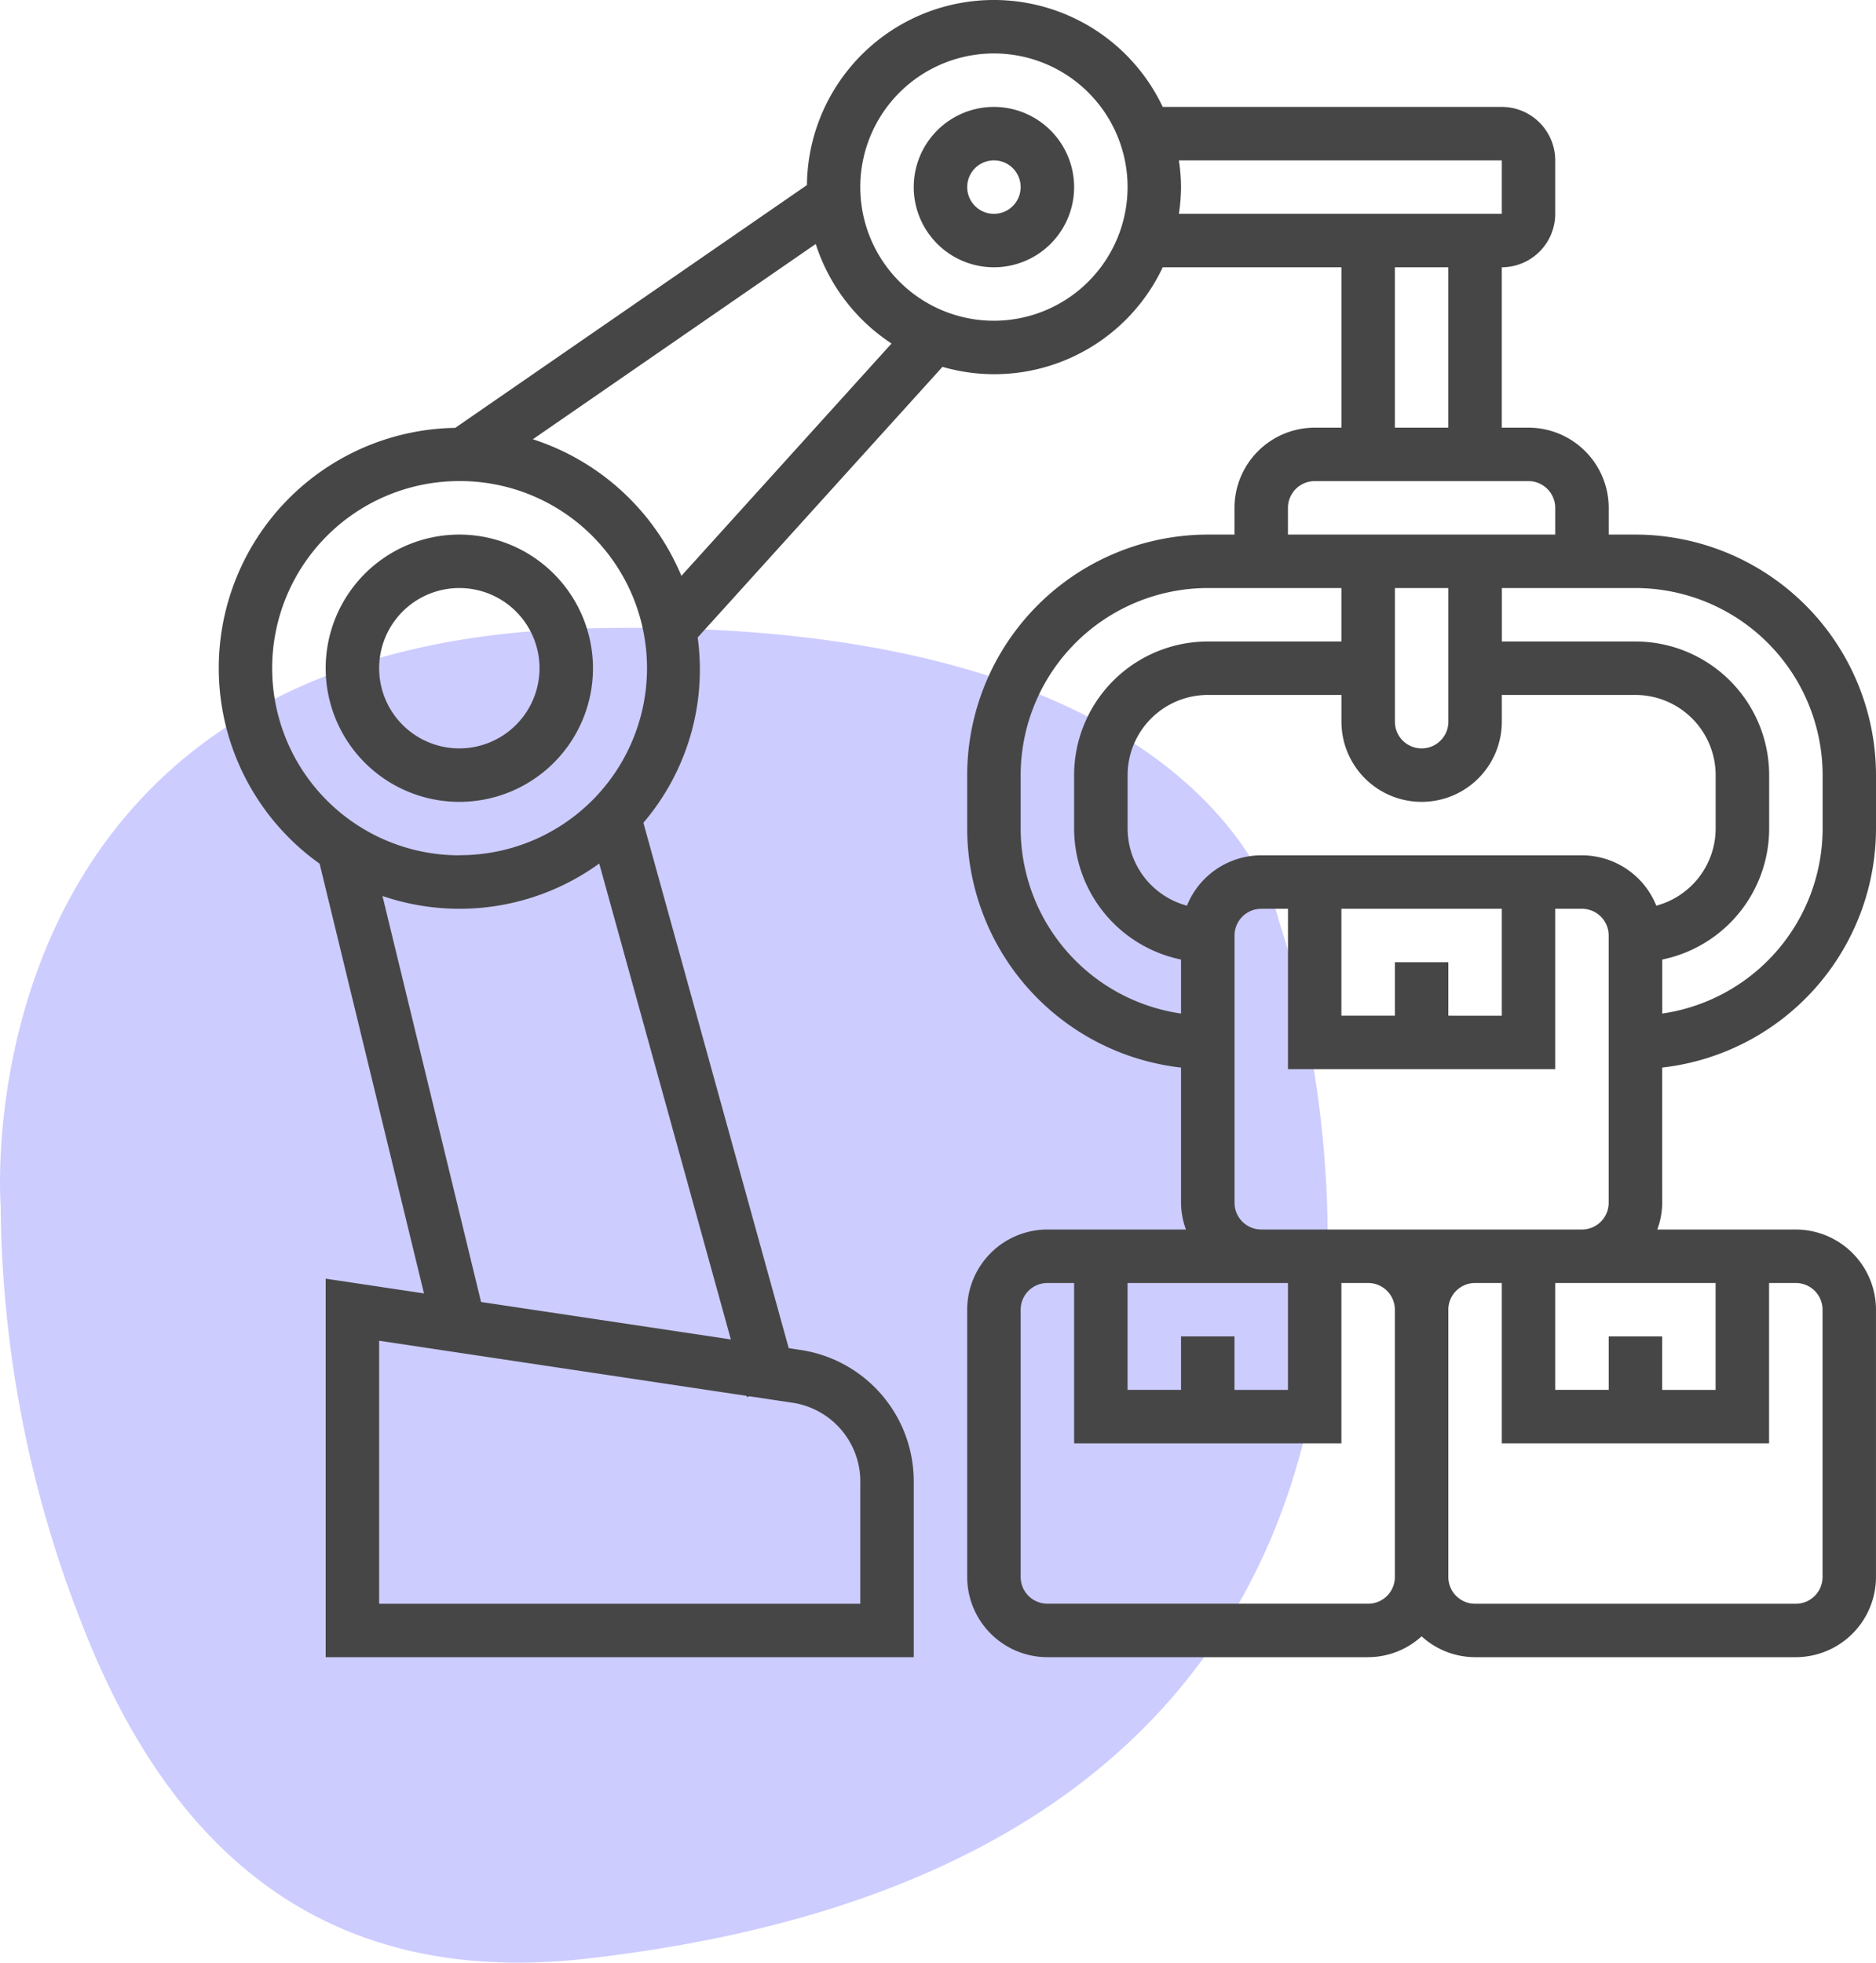 <svg xmlns="http://www.w3.org/2000/svg" width="137.845" height="144.214" viewBox="0 0 137.845 144.214">
  <g id="Group_2901" data-name="Group 2901" transform="translate(-673.925 -5920)">
    <path id="Path_2312" data-name="Path 2312" d="M5836.019,5855.954s-3.266-41.312,43.063-42.442,50.85,21.47,50.85,21.47,23.729,67.8-50.85,76.274c-19.316,2.2-30.711-8-37.144-24.722A85.3,85.3,0,0,1,5836.019,5855.954Z" transform="translate(-5162.043 152.663)" fill="#ccf"/>
    <g id="automation" transform="translate(690 5920)">
      <path id="Path_1728" data-name="Path 1728" d="M107.058,79.445a17.7,17.7,0,0,0,15.712-17.56V57.957a17.7,17.7,0,0,0-17.676-17.676H103.13V38.317a5.9,5.9,0,0,0-5.892-5.892H95.274V20.64A3.932,3.932,0,0,0,99.2,16.712V12.784a3.932,3.932,0,0,0-3.928-3.928H70.36A13.732,13.732,0,0,0,44.217,14.6L18.372,32.44A17.65,17.65,0,0,0,8.41,64.464L16.078,96.04,8.856,94.957V122.77H52.065V109.9a9.761,9.761,0,0,0-8.363-9.712l-.823-.124L32.2,61.457a17.336,17.336,0,0,0,3.989-13.615L54.176,27.956A13.679,13.679,0,0,0,70.36,20.64h13.13V32.425H81.525a5.9,5.9,0,0,0-5.892,5.892v1.964H73.669A17.7,17.7,0,0,0,55.993,57.957v3.928a17.7,17.7,0,0,0,15.712,17.56v9.936a5.826,5.826,0,0,0,.361,1.964H61.885a5.9,5.9,0,0,0-5.892,5.892v19.64a5.9,5.9,0,0,0,5.892,5.892H85.453a5.854,5.854,0,0,0,3.928-1.532,5.845,5.845,0,0,0,3.928,1.532h23.568a5.9,5.9,0,0,0,5.892-5.892V97.238a5.9,5.9,0,0,0-5.892-5.892H106.7a5.826,5.826,0,0,0,.361-1.964Zm-19.64-7.74v3.928H83.489V67.777H95.274v7.856H91.345V71.705ZM77.6,63.849a5.9,5.9,0,0,0-5.46,3.7,5.881,5.881,0,0,1-4.36-5.664V57.957a5.9,5.9,0,0,1,5.892-5.892h9.82v1.964a5.892,5.892,0,1,0,11.784,0V52.065h9.82a5.9,5.9,0,0,1,5.892,5.892v3.928a5.883,5.883,0,0,1-4.36,5.664,5.9,5.9,0,0,0-5.46-3.7Zm13.748-19.64v9.82a1.964,1.964,0,1,1-3.928,0v-9.82Zm27.5,13.748v3.928a13.759,13.759,0,0,1-11.784,13.591V71.507a9.837,9.837,0,0,0,7.856-9.622V57.957a9.831,9.831,0,0,0-9.82-9.82h-9.82V44.209h9.82a13.765,13.765,0,0,1,13.748,13.748ZM48.137,109.9v8.946H12.784V99.518l26.99,4.048.024.088.2-.055,3.125.469a5.856,5.856,0,0,1,5.018,5.827ZM20.273,96.67,13.028,66.836a17.51,17.51,0,0,0,15.928-2.384l9.671,34.97Zm-1.6-32.821a13.748,13.748,0,1,1,0-27.5l.026,0v0l.069,0a13.745,13.745,0,0,1-.094,27.491ZM34.993,43.313A17.756,17.756,0,0,0,24.077,33.277L44.863,18.928a13.8,13.8,0,0,0,5.57,7.314ZM57.957,24.568a9.82,9.82,0,1,1,9.82-9.82A9.831,9.831,0,0,1,57.957,24.568ZM71.548,12.784H95.274v3.928H71.548a13.8,13.8,0,0,0,.157-1.964A13.8,13.8,0,0,0,71.548,12.784ZM87.417,20.64h3.928V32.425H87.417ZM79.561,38.317a1.966,1.966,0,0,1,1.964-1.964H97.238A1.966,1.966,0,0,1,99.2,38.317v1.964H79.561ZM59.921,61.885V57.957A13.765,13.765,0,0,1,73.669,44.209h9.82v3.928h-9.82a9.831,9.831,0,0,0-9.82,9.82v3.928a9.839,9.839,0,0,0,7.856,9.622v3.969A13.759,13.759,0,0,1,59.921,61.885ZM71.705,99.2v3.928H67.777V95.274H79.561v7.856H75.633V99.2Zm13.748,19.64H61.885a1.966,1.966,0,0,1-1.964-1.964V97.238a1.966,1.966,0,0,1,1.964-1.964h1.964v11.784h19.64V95.274h1.964a1.966,1.966,0,0,1,1.964,1.964v19.64A1.966,1.966,0,0,1,85.453,118.842Zm33.389-21.6v19.64a1.966,1.966,0,0,1-1.964,1.964H93.31a1.966,1.966,0,0,1-1.964-1.964V97.238a1.966,1.966,0,0,1,1.964-1.964h1.964v11.784h19.64V95.274h1.964A1.966,1.966,0,0,1,118.842,97.238ZM103.13,99.2v3.928H99.2V95.274h11.784v7.856h-3.928V99.2Zm-9.82-7.856H77.6a1.966,1.966,0,0,1-1.964-1.964V69.741A1.966,1.966,0,0,1,77.6,67.777h1.964V79.561H99.2V67.777h1.964a1.966,1.966,0,0,1,1.964,1.964v19.64a1.966,1.966,0,0,1-1.964,1.964Z" transform="translate(-1 -1)" fill="#464646"/>
      <path id="Path_1729" data-name="Path 1729" d="M32.892,5a5.892,5.892,0,1,0,5.892,5.892A5.9,5.9,0,0,0,32.892,5Zm0,7.856a1.964,1.964,0,1,1,1.964-1.964A1.966,1.966,0,0,1,32.892,12.856Z" transform="translate(24.065 2.856)" fill="#464646"/>
      <path id="Path_1730" data-name="Path 1730" d="M14.82,21a9.82,9.82,0,1,0,9.82,9.82A9.831,9.831,0,0,0,14.82,21Zm0,15.712a5.892,5.892,0,1,1,5.892-5.892A5.9,5.9,0,0,1,14.82,36.712Z" transform="translate(2.856 18.281)" fill="#464646"/>
    </g>
  </g>
</svg>
